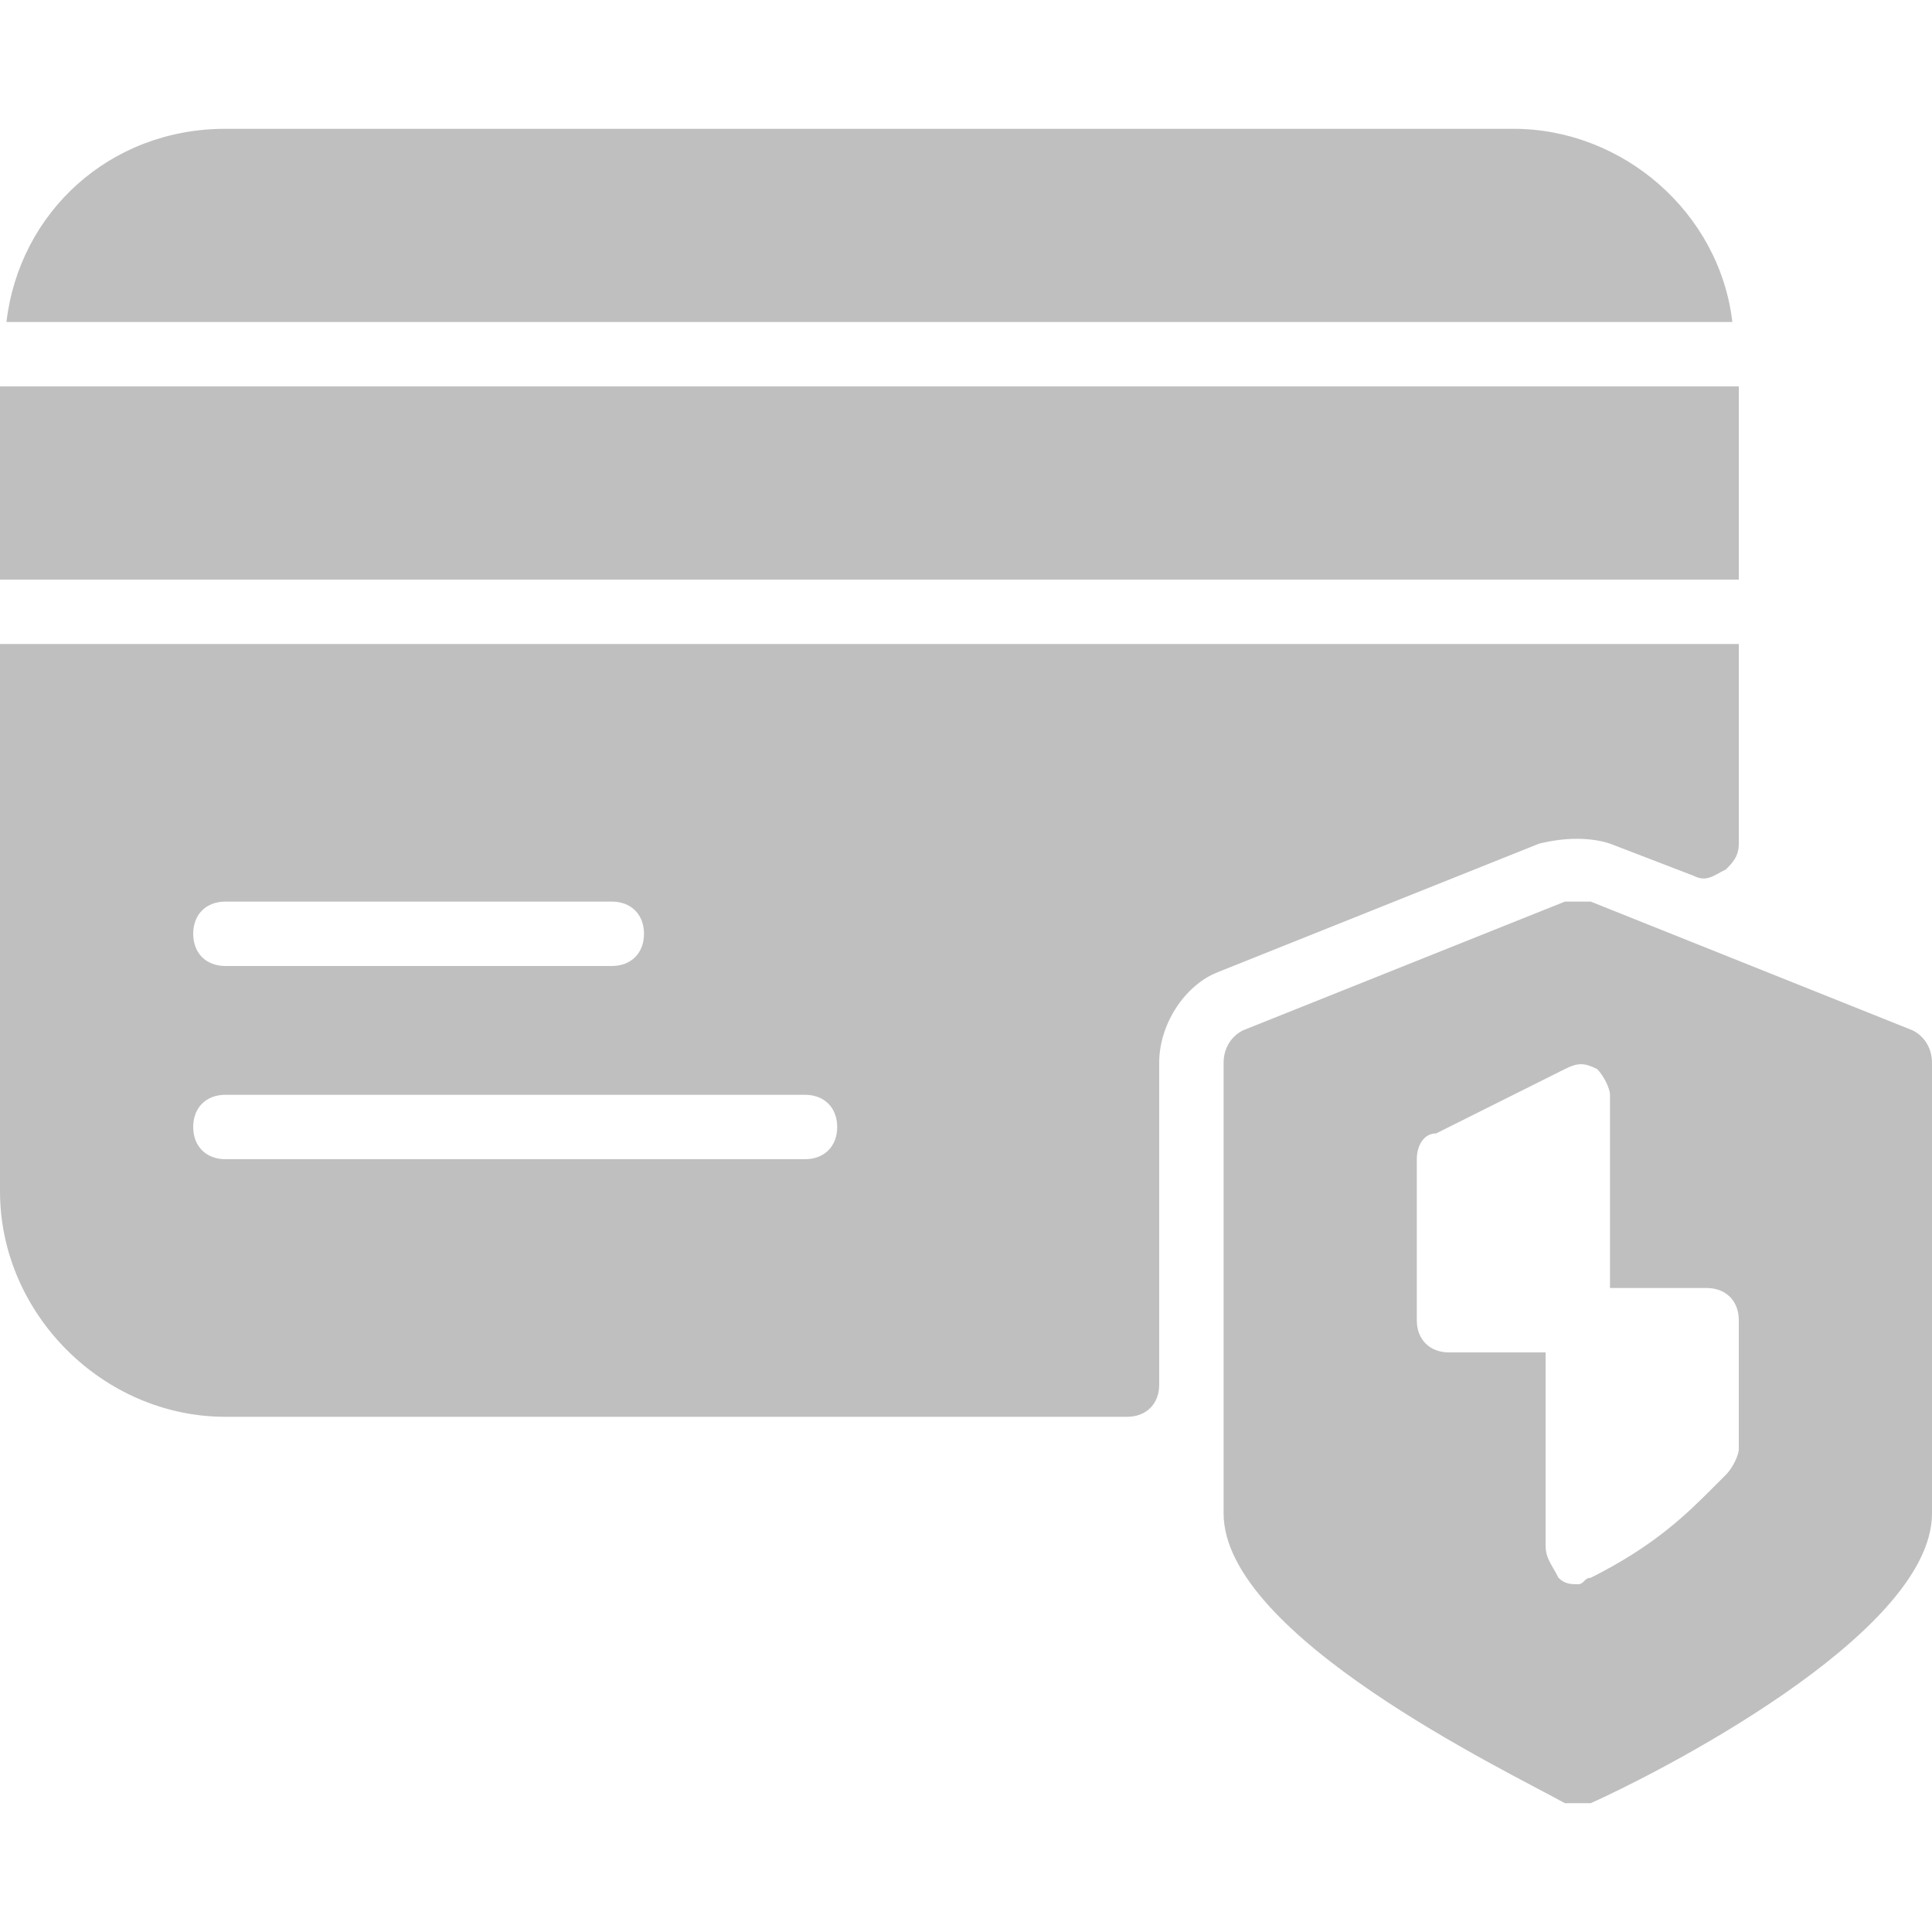 <svg
t="1659010990378"
class="icon-note"
viewBox="0 0 1024 1024"
version="1.1"
xmlns="http://www.w3.org/2000/svg"
p-id="5048"
width="15"
height="15"
>
<path
  d="M0 204.8h921.6v102.4H0zM918.187 170.667c-6.827-58.027-58.027-102.4-116.053-102.4h-682.667C58.027 68.267 10.24 112.64 3.413 170.667h914.773zM0 341.333v290.133C0 696.32 54.613 750.933 119.467 750.933h477.867c10.24 0 17.067-6.827 17.067-17.067v-170.667c0-20.48 13.653-40.96 30.72-47.787l170.667-68.267c13.653-3.413 27.307-3.413 37.547 0l44.373 17.067c6.827 3.413 10.24 0 17.067-3.413 3.413-3.413 6.827-6.827 6.827-13.653V341.333H0z m119.467 136.533h204.8c10.24 0 17.067 6.827 17.067 17.067s-6.827 17.067-17.067 17.067h-204.8c-10.24 0-17.067-6.827-17.067-17.067s6.827-17.067 17.067-17.067z m307.2 136.533h-307.2c-10.24 0-17.067-6.827-17.067-17.067s6.827-17.067 17.067-17.067h307.2c10.24 0 17.067 6.827 17.067 17.067s-6.827 17.067-17.067 17.067z"
  fill="#bfbfbf"
  p-id="5049"
></path>
<path
  d="M1013.76 546.133l-170.667-68.267h-13.653l-170.667 68.267c-6.827 3.413-10.24 10.24-10.24 17.067v238.933c0 64.853 150.187 136.533 180.907 153.6h13.653c30.72-13.653 180.907-88.747 180.907-153.6v-238.933c0-6.827-3.413-13.653-10.24-17.067zM921.6 768c0 3.413-3.413 10.24-6.827 13.653l-6.827 6.827c-13.653 13.653-30.72 30.72-64.853 47.787-3.413 0-3.413 3.413-6.827 3.413s-6.827 0-10.24-3.413c-3.413-6.827-6.827-10.24-6.827-17.067v-102.4h-51.2c-10.24 0-17.067-6.827-17.067-17.067V614.4c0-6.827 3.413-13.653 10.24-13.653l68.267-34.133c6.827-3.413 10.24-3.413 17.067 0 3.413 3.413 6.827 10.24 6.827 13.653v102.4h51.2c10.24 0 17.067 6.827 17.067 17.067v68.267z"
  fill="#bfbfbf"
  p-id="5050"
></path>
</svg>